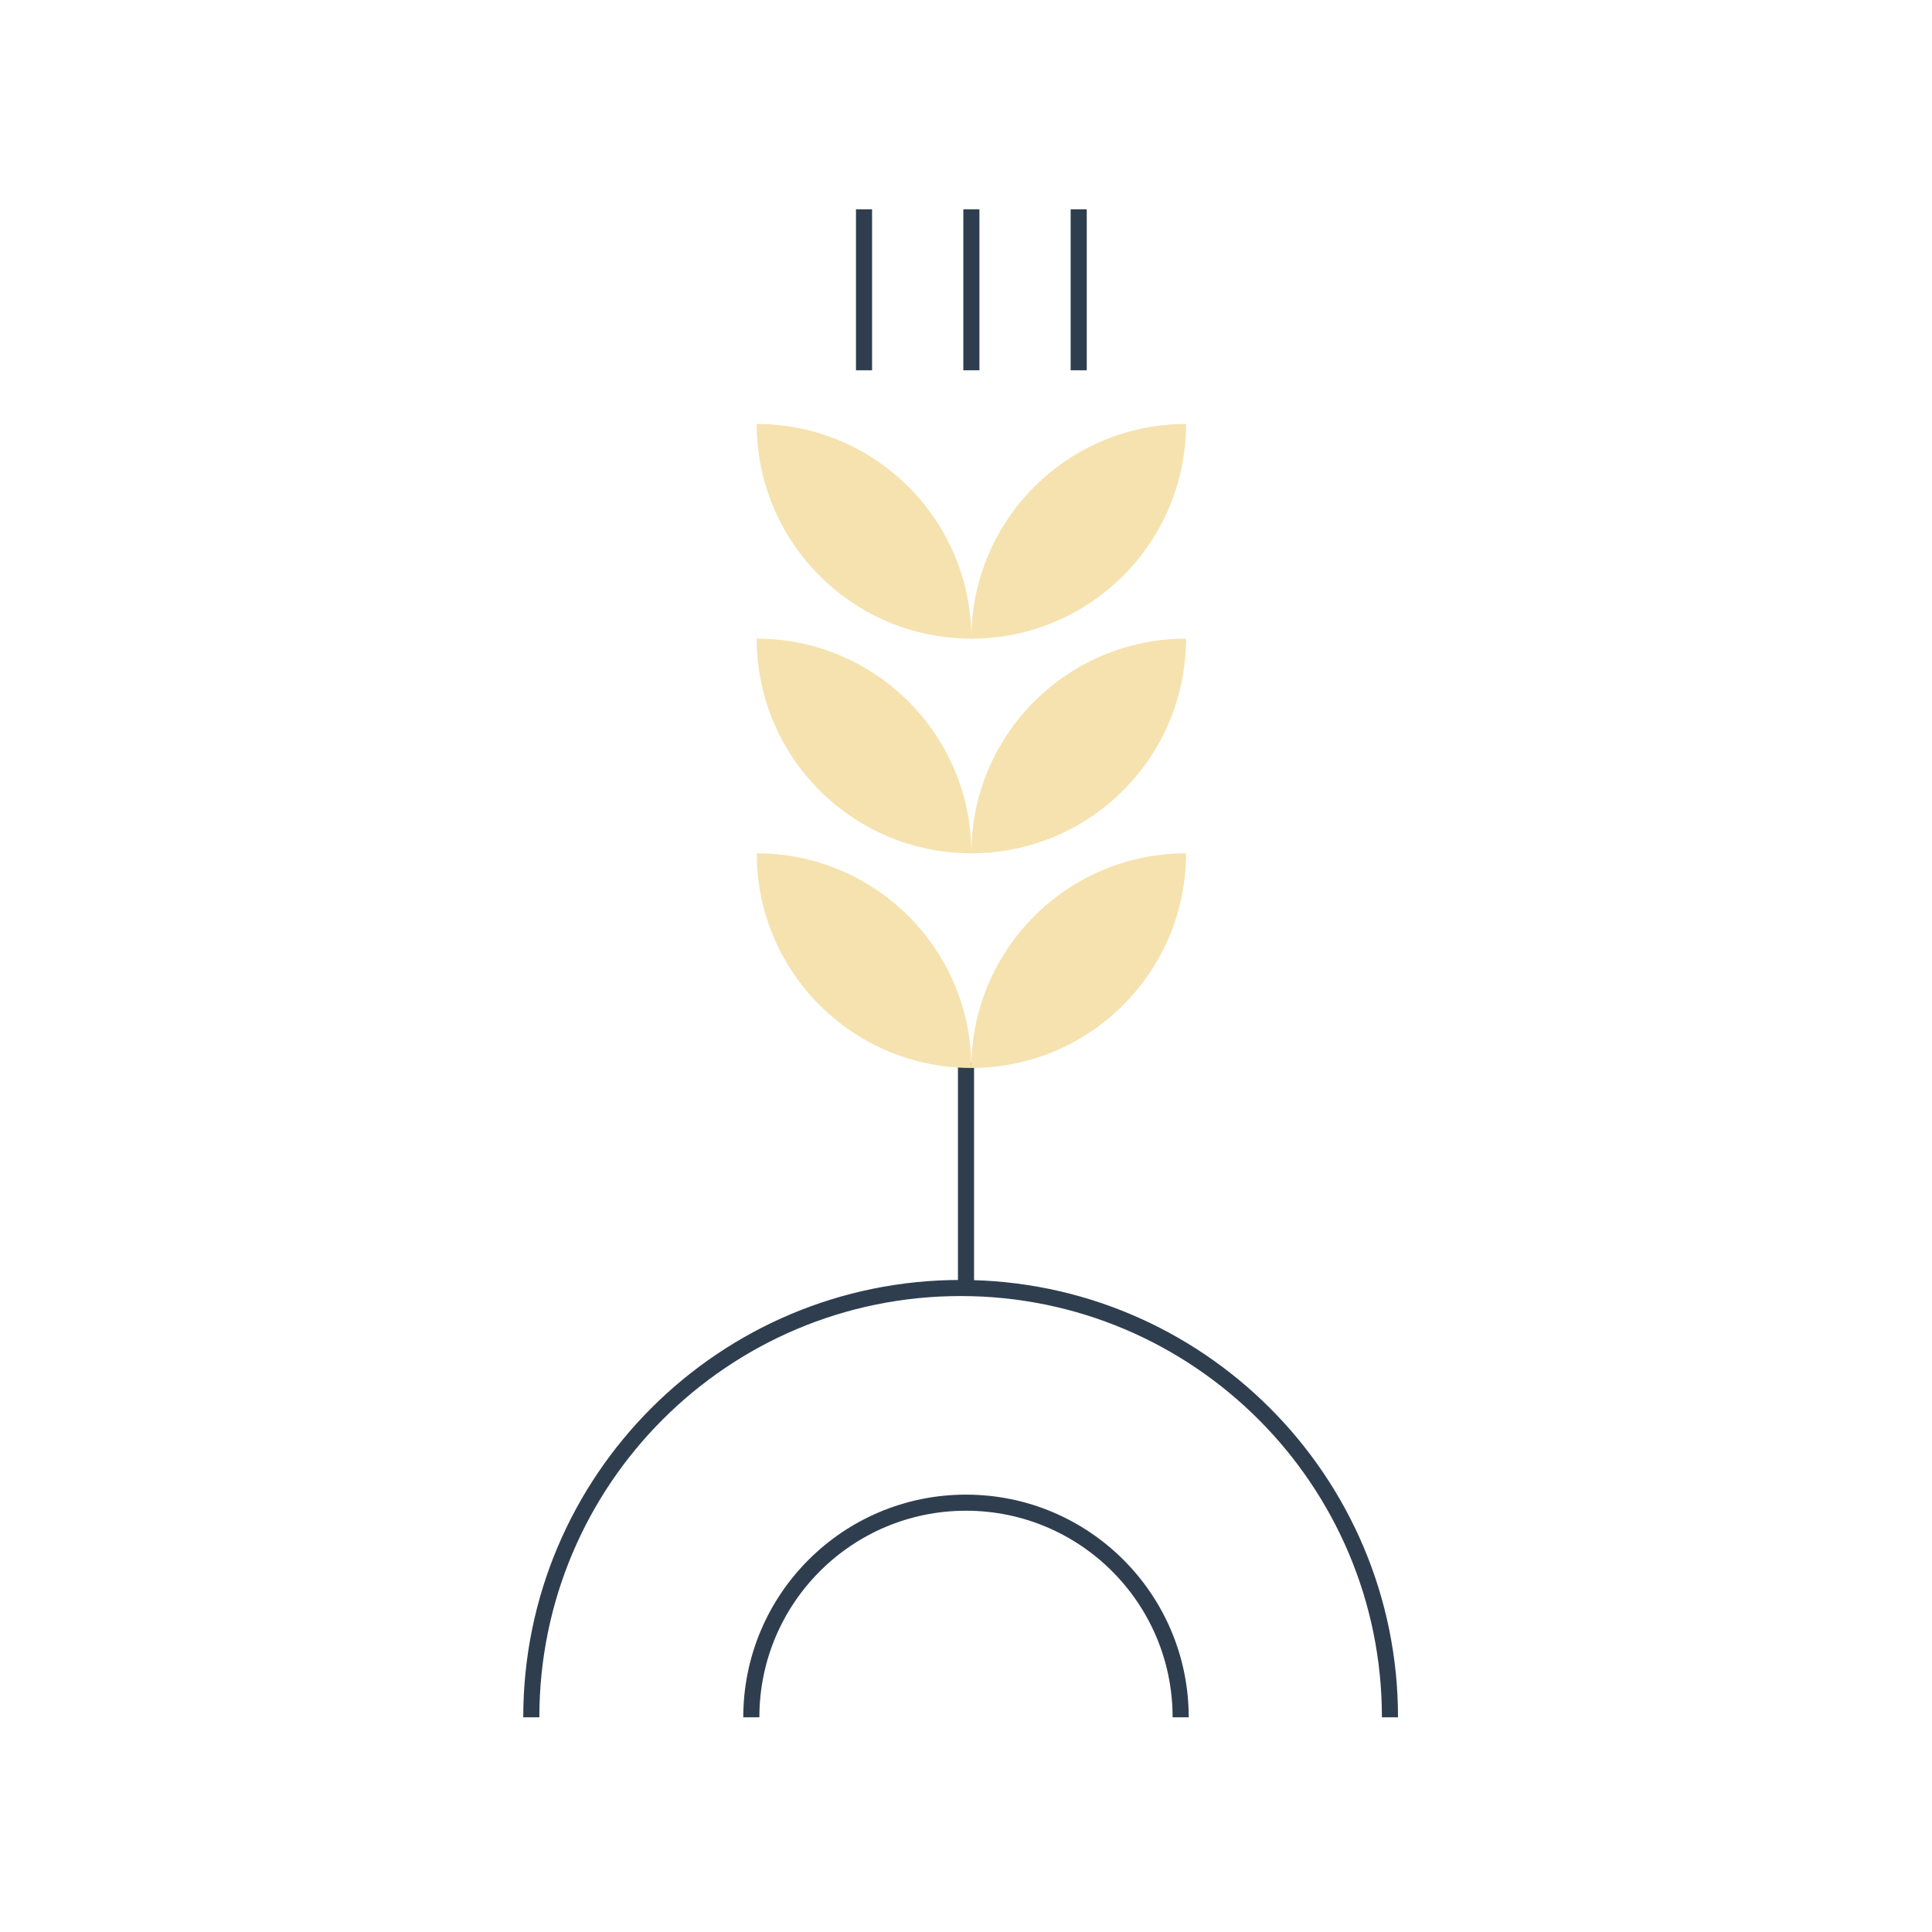 <svg width="120" height="120" viewBox="0 0 120 120" fill="none" xmlns="http://www.w3.org/2000/svg">
<path d="M67 13L67 23" stroke="#2F3E4F"/>
<path d="M60.334 13L60.334 23" stroke="#2F3E4F"/>
<path d="M60 66L60 80" stroke="#2F3E4F"/>
<path d="M53.666 13L53.666 23" stroke="#2F3E4F"/>
<path d="M47 26.334C54.364 26.334 60.333 32.303 60.333 39.667C52.969 39.667 47 33.697 47 26.334Z" fill="#F5E2AF"/>
<path d="M73.666 26.334C66.303 26.334 60.333 32.303 60.333 39.667C67.697 39.667 73.666 33.697 73.666 26.334Z" fill="#F5E2AF"/>
<path d="M47 39.666C54.364 39.666 60.333 45.636 60.333 53C52.969 53 47 47.03 47 39.666Z" fill="#F5E2AF"/>
<path d="M73.666 39.666C66.303 39.666 60.333 45.636 60.333 53C67.697 53 73.666 47.03 73.666 39.666Z" fill="#F5E2AF"/>
<path d="M47 53C54.364 53 60.333 58.969 60.333 66.333C52.969 66.333 47 60.364 47 53Z" fill="#F5E2AF"/>
<path d="M73.666 53C66.303 53 60.333 58.969 60.333 66.333C67.697 66.333 73.666 60.364 73.666 53Z" fill="#F5E2AF"/>
<path d="M86.333 106.667C86.333 91.939 74.394 80 59.667 80C44.939 80 33 91.939 33 106.667" stroke="#2F3E4F"/>
<path d="M73.333 106.667C73.333 99.303 67.364 93.334 60 93.334C52.636 93.334 46.666 99.303 46.666 106.667" stroke="#2F3E4F"/>
</svg>
